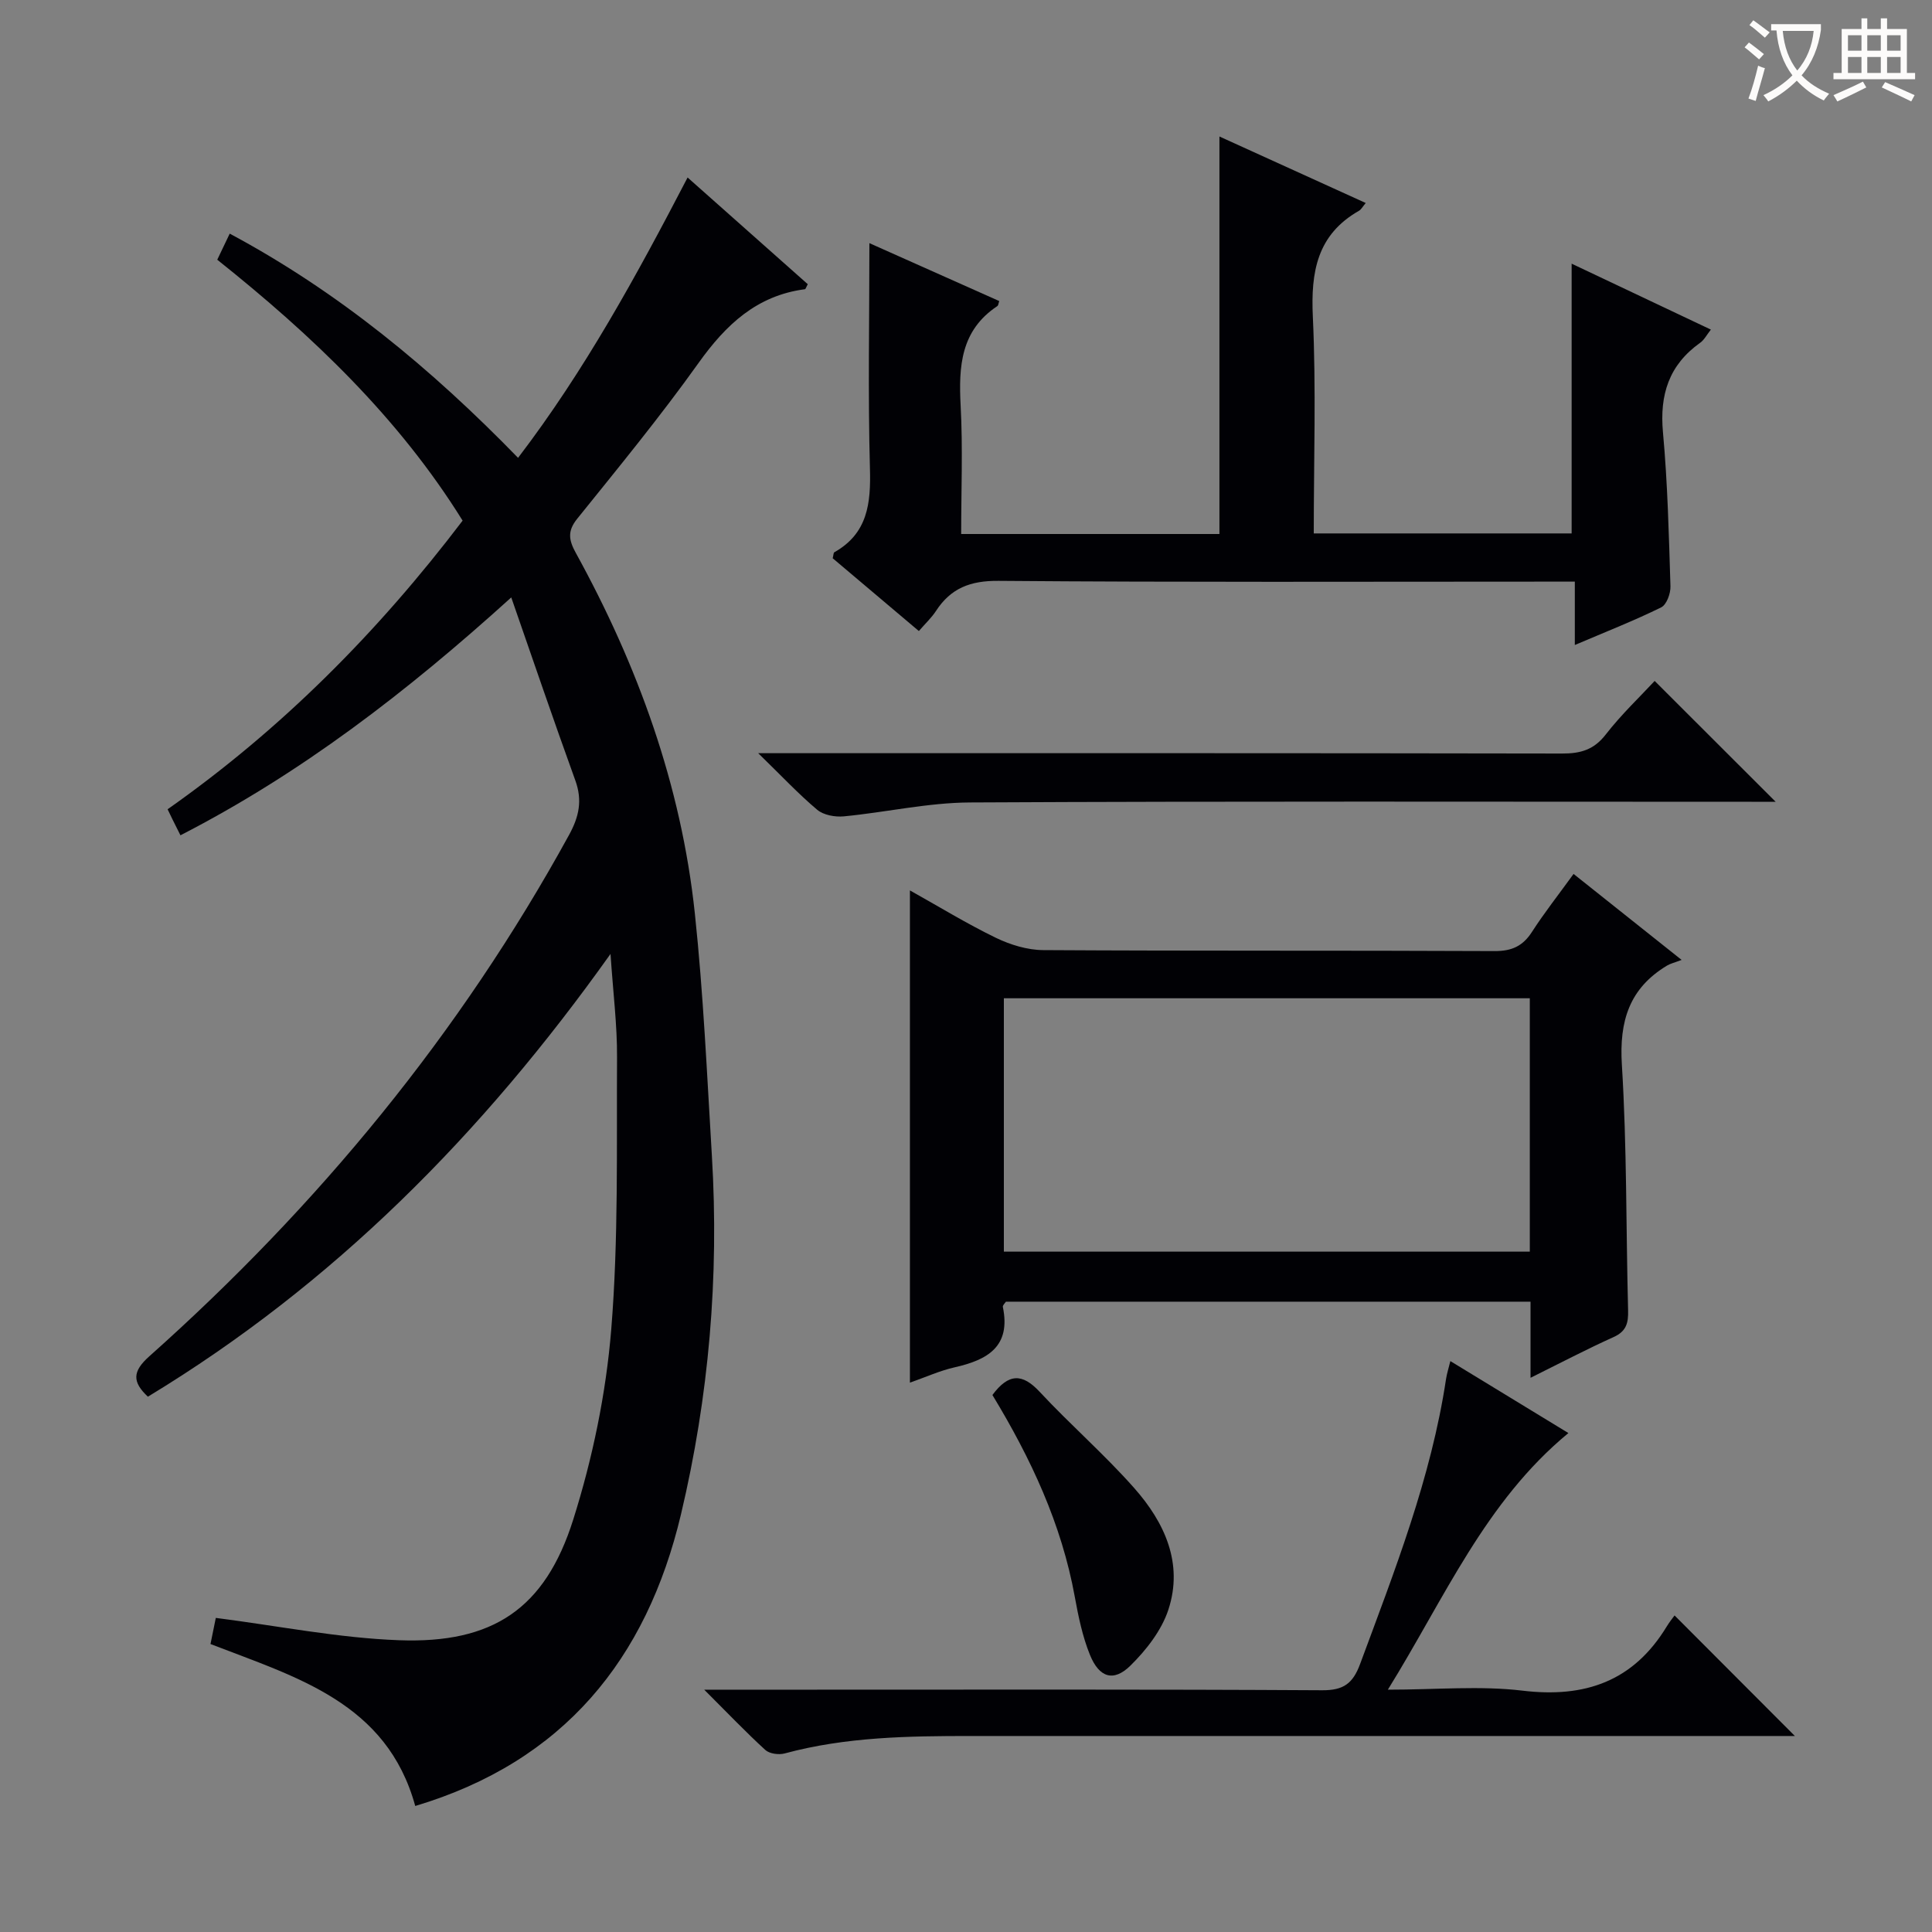 <svg enable-background="new 0 0 400 400" viewBox="0 0 400 400" xmlns="http://www.w3.org/2000/svg"><rect x="0" y="0" width="400" height="400" fill="#808080" stroke="none"/><g fill="#010105"><path d="m105.85 123.69c-21.83 19.77-43.63 36.47-68.49 49.25-.62-1.23-1.14-2.26-1.65-3.3-.29-.58-.56-1.16-1.01-2.09 23.53-16.55 43.5-36.62 61.08-59.76-13.26-21.33-31.1-38.31-50.8-54.02.78-1.64 1.54-3.22 2.58-5.4 22.53 12.06 41.73 27.94 59.7 46.42 13.8-18.08 24.51-37.68 35.1-58.04 8.46 7.51 16.7 14.83 24.88 22.09-.32.58-.43 1.02-.6 1.04-9.97 1.31-16.35 7.34-22 15.25-7.92 11.1-16.6 21.67-25.15 32.29-2.08 2.58-1.7 4.46-.27 7.06 12.84 23.34 21.82 48.06 24.64 74.63 1.77 16.68 2.52 33.48 3.53 50.23 1.51 25.03-.62 49.81-6.4 74.18-7.12 30.04-24.33 51.21-55.02 60.39-5.87-21.41-24.59-26.64-42.39-33.53.43-2.13.84-4.16 1.1-5.41 13 1.66 25.42 4.16 37.91 4.62 19.47.73 30.27-6.53 36.09-24.97 4.01-12.71 6.79-26.1 7.87-39.37 1.52-18.71 1.09-37.58 1.2-56.38.04-6.59-.8-13.18-1.35-21.37-26.6 37.4-57.4 68.41-95.78 91.67-3.27-3.07-3.22-5.23.29-8.36 34.95-31.15 64.34-66.79 86.91-107.95 2.07-3.78 2.79-7.14 1.3-11.26-4.55-12.58-8.87-25.26-13.27-37.91z"/><path d="m316.88 285.26c0-5.83 0-10.63 0-15.76-36.33 0-72.4 0-108.62 0-.17.29-.7.75-.63 1.09 1.71 8.22-3.2 10.97-9.98 12.5-3.03.68-5.91 2-9.26 3.17 0-34 0-67.61 0-101.91 6 3.35 11.75 6.88 17.79 9.81 3 1.45 6.52 2.53 9.81 2.55 31.14.19 62.29.05 93.43.2 3.59.02 5.87-1.03 7.77-3.99 2.51-3.9 5.4-7.56 8.6-11.98 7.15 5.69 14.06 11.19 22.37 17.8-1.46.56-2.32.75-3.03 1.18-7.8 4.7-9.9 11.48-9.34 20.51 1.05 16.92.85 33.92 1.29 50.88.07 2.59-.36 4.32-2.99 5.51-5.55 2.5-10.96 5.34-17.21 8.44zm-109.04-78.58v52.46h108.89c0-17.7 0-34.95 0-52.46-36.32 0-72.38 0-108.89 0z"/><path d="m325.39 110.44c0-18.52 0-36.87 0-55.85 9.67 4.58 19.07 9.03 28.83 13.65-.85 1.07-1.37 2.12-2.21 2.72-6.47 4.6-8.43 10.75-7.71 18.56.97 10.59 1.22 21.24 1.55 31.87.05 1.48-.8 3.81-1.92 4.36-5.61 2.76-11.45 5.05-17.88 7.79 0-4.62 0-8.52 0-13.12-2.43 0-4.38 0-6.33 0-37.66 0-75.33.15-112.99-.16-5.82-.05-9.87 1.5-12.95 6.24-.89 1.37-2.13 2.52-3.54 4.15-6.1-5.15-12.02-10.16-17.84-15.07.17-.65.15-1.13.34-1.24 6.92-3.91 7.58-10.13 7.37-17.36-.42-15.45-.11-30.92-.11-46.64 8.56 3.82 17.72 7.9 26.88 11.99-.16.46-.18.91-.4 1.05-7.57 5.02-8.02 12.46-7.59 20.59.47 8.76.11 17.56.11 26.59h53.47c0-27.34 0-54.54 0-82.3 9.99 4.54 19.92 9.05 30.29 13.77-.66.78-.94 1.35-1.4 1.61-8.68 4.95-9.99 12.65-9.55 21.95.69 14.79.19 29.64.19 44.85z"/><path d="m145.8 349.83h21.48c35.48 0 70.97-.09 106.45.12 4.44.03 6.37-1.4 7.87-5.45 7.15-19.31 14.7-38.48 17.79-59.01.17-1.1.52-2.17.89-3.69 8.23 5.02 16.14 9.84 24.44 14.9-17.23 14.21-25.59 34.11-37.38 53.13 10.07 0 19.08-.85 27.86.2 12.98 1.56 22.97-1.94 29.87-13.27.6-.99 1.34-1.89 1.63-2.3 8.51 8.52 16.55 16.58 24.91 24.96-1.84 0-3.75 0-5.65 0-54.98 0-109.95 0-164.93 0-12.97 0-25.91.18-38.57 3.61-1.21.33-3.14.07-4-.71-4.03-3.68-7.79-7.63-12.66-12.49z"/><path d="m342.58 140.98c8.42 8.41 16.69 16.67 25.05 25.02-1.45 0-3.21 0-4.97 0-53.94 0-107.88-.14-161.82.14-8.71.04-17.41 2.04-26.14 2.88-1.81.17-4.19-.26-5.5-1.36-3.91-3.29-7.42-7.05-12.22-11.72h6.64c53.28 0 106.55-.03 159.83.07 3.76.01 6.53-.76 8.98-3.91 3.24-4.18 7.12-7.85 10.15-11.12z"/><path d="m205.47 288.82c3.36-4.53 6.21-4.51 9.8-.64 6.34 6.81 13.41 12.95 19.56 19.91 6.27 7.09 10.22 15.57 7.07 25.18-1.41 4.29-4.58 8.36-7.87 11.59-3.48 3.42-6.46 2.48-8.37-2.24-1.54-3.8-2.39-7.92-3.13-11.98-2.73-15.1-9.1-28.7-17.06-41.82z"/></g><path d="m362.1 8.8c1.1.8 2.1 1.6 3.1 2.4l-1 1.1c-1.3-1.1-2.3-2-3-2.5zm1.9 4.8c.5.2.9.4 1.4.5-.6 2.3-1.3 4.5-1.9 6.8l-1.5-.5c.8-2.1 1.4-4.3 2-6.8zm-1-9.4c1.3.9 2.4 1.8 3.4 2.5l-1 1.1c-1.4-1.2-2.4-2.1-3.2-2.6zm3.7 2.2v-1.4h10.3v1.2c-.5 3.6-1.8 6.8-4 9.4 1.5 1.6 3.4 2.8 5.7 3.8-.3.4-.7.8-1.1 1.4-2.3-1.1-4.1-2.5-5.6-4.1-1.6 1.6-3.6 3.1-5.9 4.3-.3-.5-.7-.9-1-1.3 2.4-1.1 4.4-2.5 6-4.1-1.9-2.5-3-5.6-3.3-9.3h-1.1zm8.8 0h-6.4c.3 3.3 1.3 6 3 8.2 2-2.3 3.1-5.1 3.4-8.2z" fill="#fcfbfa"/><path d="m385.3 3.8h1.3v2.2h2.8v-2.2h1.3v2.2h4.1v9.1h1.7v1.3h-16.9v-1.3h1.7v-9.1h4.1v-2.2zm.4 13.1.7 1.2c-1.8.9-3.8 1.9-6 2.9-.2-.4-.5-.8-.8-1.3 2.3-1 4.3-1.9 6.1-2.8zm-3.1-6.4h2.8v-3.2h-2.8zm0 4.6h2.8v-3.3h-2.8zm4-4.6h2.8v-3.2h-2.8zm0 4.6h2.8v-3.3h-2.8zm3.7 1.9c2.1.9 4.1 1.8 6.1 2.7l-.7 1.3c-2.2-1.1-4.2-2-6.1-2.9zm3.2-9.7h-2.8v3.2h2.8zm-2.8 7.8h2.8v-3.3h-2.8z" fill="#fcfbfa"/></svg>